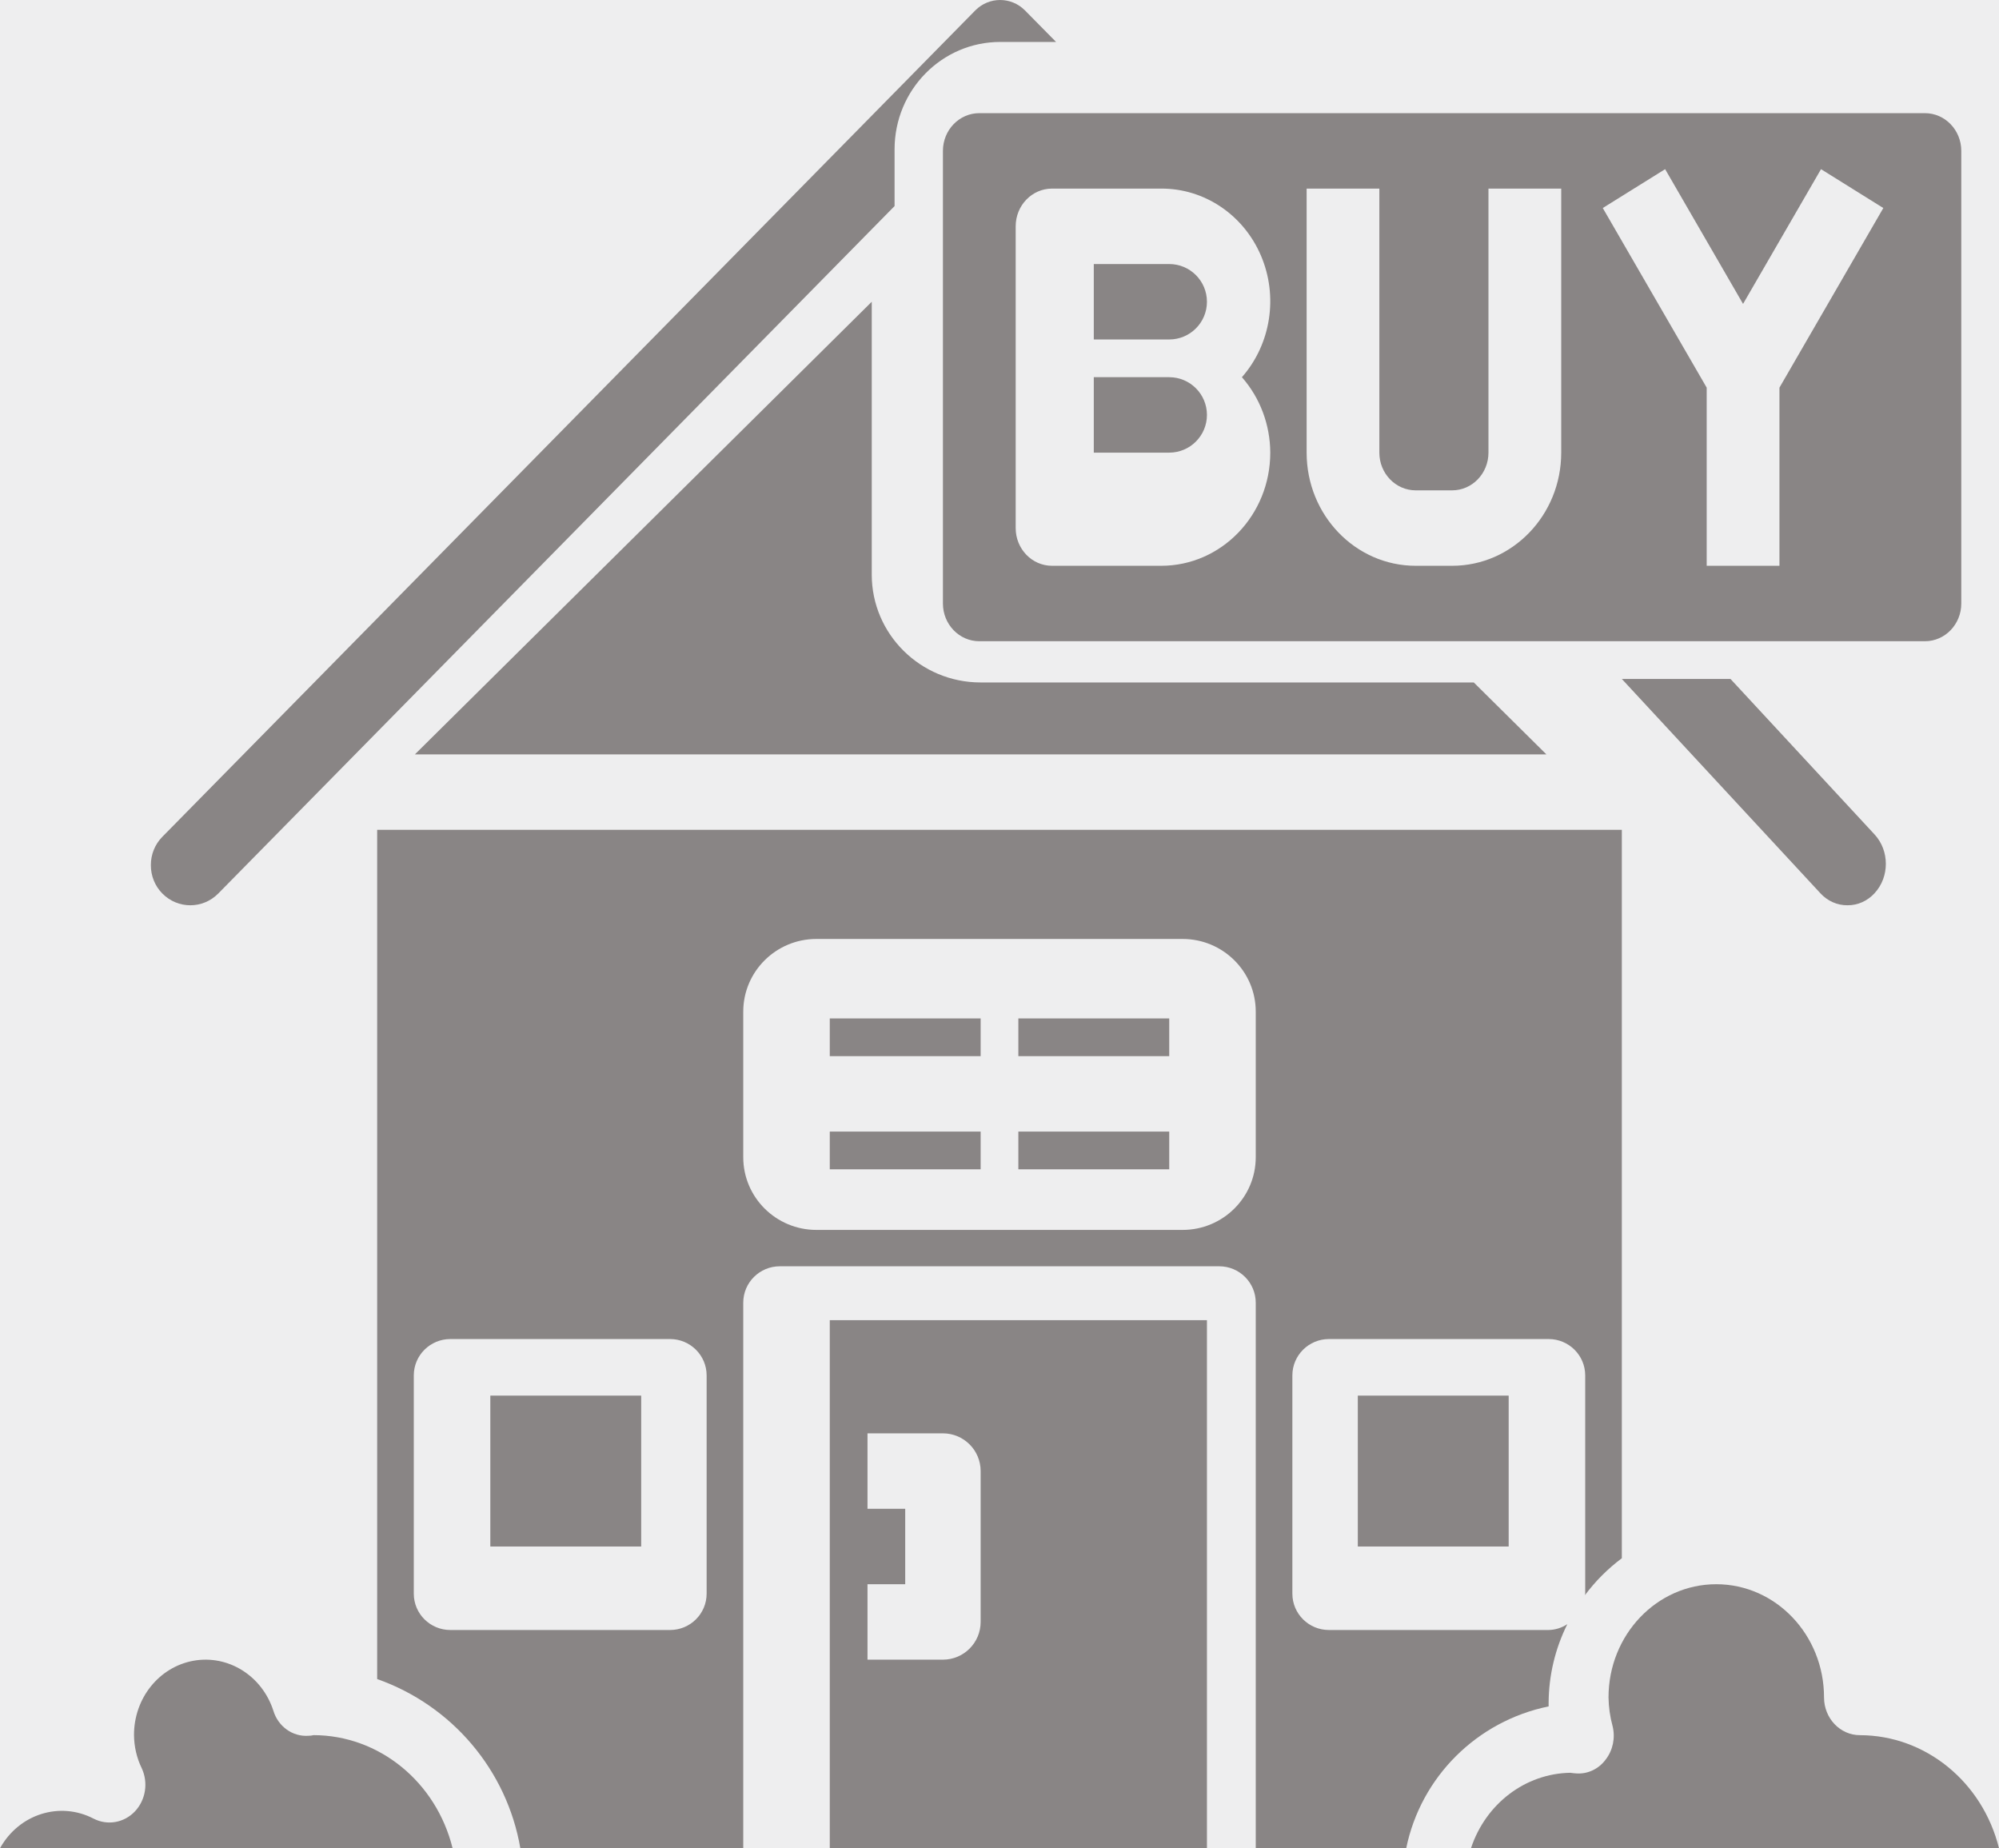 <svg width="53px" height="49px" viewBox="0 0 53 49" version="1.1" xmlns="http://www.w3.org/2000/svg"
     xmlns:xlink="http://www.w3.org/1999/xlink">
  <title>buy</title>
  <defs>
    <path
      d="M17.28,0 L357.72,0 C367.263,2.8599431e-14 375,7.737 375,17.28 L375,685.72 C375,695.263 367.263,703 357.72,703 L17.28,703 C7.737,703 6.11883762e-14,695.263 0,685.72 L0,17.28 C-4.72145296e-15,7.737 7.737,-3.02213142e-14 17.28,0 Z"
      id="path-1"></path>
    <filter x="-6.4%" y="-3.4%" width="112.5%" height="106.7%" filterUnits="objectBoundingBox" id="filter-3">
      <feOffset dx="6" dy="6" in="SourceAlpha" result="shadowOffsetOuter1"></feOffset>
      <feGaussianBlur stdDeviation="4.5" in="shadowOffsetOuter1" result="shadowBlurOuter1"></feGaussianBlur>
      <feComposite in="shadowBlurOuter1" in2="SourceAlpha" operator="out" result="shadowBlurOuter1"></feComposite>
      <feColorMatrix values="0 0 0 0 0   0 0 0 0 0   0 0 0 0 0  0 0 0 0.052 0" type="matrix"
                     in="shadowBlurOuter1" result="shadowMatrixOuter1"></feColorMatrix>
      <feOffset dx="-6" dy="-6" in="SourceAlpha" result="shadowOffsetOuter2"></feOffset>
      <feGaussianBlur stdDeviation="5" in="shadowOffsetOuter2" result="shadowBlurOuter2"></feGaussianBlur>
      <feComposite in="shadowBlurOuter2" in2="SourceAlpha" operator="out" result="shadowBlurOuter2"></feComposite>
      <feColorMatrix values="0 0 0 0 1   0 0 0 0 1   0 0 0 0 1  0 0 0 1 0" type="matrix" in="shadowBlurOuter2"
                     result="shadowMatrixOuter2"></feColorMatrix>
      <feMerge>
        <feMergeNode in="shadowMatrixOuter1"></feMergeNode>
        <feMergeNode in="shadowMatrixOuter2"></feMergeNode>
      </feMerge>
    </filter>
    <path
      d="M17.28,0 L357.72,0 C367.263,2.8599431e-14 375,7.737 375,17.28 L375,685.72 C375,695.263 367.263,703 357.72,703 L17.28,703 C7.737,703 6.11883762e-14,695.263 0,685.72 L0,17.28 C-4.72145296e-15,7.737 7.737,-3.02213142e-14 17.28,0 Z"
      id="path-4"></path>
    <filter x="-6.4%" y="-3.4%" width="112.5%" height="106.7%" filterUnits="objectBoundingBox" id="filter-6">
      <feOffset dx="6" dy="6" in="SourceAlpha" result="shadowOffsetOuter1"></feOffset>
      <feGaussianBlur stdDeviation="4.5" in="shadowOffsetOuter1" result="shadowBlurOuter1"></feGaussianBlur>
      <feComposite in="shadowBlurOuter1" in2="SourceAlpha" operator="out" result="shadowBlurOuter1"></feComposite>
      <feColorMatrix values="0 0 0 0 0   0 0 0 0 0   0 0 0 0 0  0 0 0 0.052 0" type="matrix"
                     in="shadowBlurOuter1" result="shadowMatrixOuter1"></feColorMatrix>
      <feOffset dx="-6" dy="-6" in="SourceAlpha" result="shadowOffsetOuter2"></feOffset>
      <feGaussianBlur stdDeviation="5" in="shadowOffsetOuter2" result="shadowBlurOuter2"></feGaussianBlur>
      <feComposite in="shadowBlurOuter2" in2="SourceAlpha" operator="out" result="shadowBlurOuter2"></feComposite>
      <feColorMatrix values="0 0 0 0 1   0 0 0 0 1   0 0 0 0 1  0 0 0 1 0" type="matrix" in="shadowBlurOuter2"
                     result="shadowMatrixOuter2"></feColorMatrix>
      <feMerge>
        <feMergeNode in="shadowMatrixOuter1"></feMergeNode>
        <feMergeNode in="shadowMatrixOuter2"></feMergeNode>
      </feMerge>
    </filter>
    <path
      d="M17.28,0 L357.72,0 C367.263,-1.75310892e-15 375,7.737 375,17.28 L375,1349.72 C375,1359.263 367.263,1367 357.72,1367 L17.28,1367 C7.737,1367 1.16873928e-15,1359.263 0,1349.72 L0,17.28 C-1.16873928e-15,7.737 7.737,-2.66686005e-14 17.28,0 Z"
      id="path-7"></path>
    <filter x="-6.4%" y="-1.8%" width="112.5%" height="103.4%" filterUnits="objectBoundingBox" id="filter-9">
      <feOffset dx="6" dy="6" in="SourceAlpha" result="shadowOffsetOuter1"></feOffset>
      <feGaussianBlur stdDeviation="4.5" in="shadowOffsetOuter1" result="shadowBlurOuter1"></feGaussianBlur>
      <feComposite in="shadowBlurOuter1" in2="SourceAlpha" operator="out" result="shadowBlurOuter1"></feComposite>
      <feColorMatrix values="0 0 0 0 0   0 0 0 0 0   0 0 0 0 0  0 0 0 0.052 0" type="matrix"
                     in="shadowBlurOuter1" result="shadowMatrixOuter1"></feColorMatrix>
      <feOffset dx="-6" dy="-6" in="SourceAlpha" result="shadowOffsetOuter2"></feOffset>
      <feGaussianBlur stdDeviation="5" in="shadowOffsetOuter2" result="shadowBlurOuter2"></feGaussianBlur>
      <feComposite in="shadowBlurOuter2" in2="SourceAlpha" operator="out" result="shadowBlurOuter2"></feComposite>
      <feColorMatrix values="0 0 0 0 1   0 0 0 0 1   0 0 0 0 1  0 0 0 1 0" type="matrix" in="shadowBlurOuter2"
                     result="shadowMatrixOuter2"></feColorMatrix>
      <feMerge>
        <feMergeNode in="shadowMatrixOuter1"></feMergeNode>
        <feMergeNode in="shadowMatrixOuter2"></feMergeNode>
      </feMerge>
    </filter>
    <rect id="path-10" x="0" y="0" width="164" height="104" rx="8"></rect>
    <filter x="-6.7%" y="-10.6%" width="115.9%" height="125.0%" filterUnits="objectBoundingBox" id="filter-11">
      <feOffset dx="5" dy="5" in="SourceAlpha" result="shadowOffsetOuter1"></feOffset>
      <feGaussianBlur stdDeviation="2.5" in="shadowOffsetOuter1" result="shadowBlurOuter1"></feGaussianBlur>
      <feColorMatrix values="0 0 0 0 0.431   0 0 0 0 0.431   0 0 0 0 0.431  0 0 0 0.5 0" type="matrix"
                     in="shadowBlurOuter1" result="shadowMatrixOuter1"></feColorMatrix>
      <feOffset dx="-1" dy="-1" in="SourceAlpha" result="shadowOffsetOuter2"></feOffset>
      <feGaussianBlur stdDeviation="2.5" in="shadowOffsetOuter2" result="shadowBlurOuter2"></feGaussianBlur>
      <feColorMatrix values="0 0 0 0 1   0 0 0 0 1   0 0 0 0 1  0 0 0 1 0" type="matrix" in="shadowBlurOuter2"
                     result="shadowMatrixOuter2"></feColorMatrix>
      <feMerge>
        <feMergeNode in="shadowMatrixOuter1"></feMergeNode>
        <feMergeNode in="shadowMatrixOuter2"></feMergeNode>
      </feMerge>
    </filter>
  </defs>
  <g id="All-Pages" stroke="none" stroke-width="1" fill="none" fill-rule="evenodd">
    <g id="Step-5" transform="translate(-71, -226)">
      <g id="Nav-Bar" transform="translate(0, 91)">
        <mask id="mask-2" fill="white">
          <use xlink:href="#path-1"></use>
        </mask>
        <g id="Mask-Copy">
          <use fill="black" fill-opacity="1" filter="url(#filter-3)" xlink:href="#path-1"></use>
          <path stroke="#FFFFFF" stroke-width="1"
                d="M357.72,0.5 C362.354,0.5 366.549,2.378 369.585,5.415 C372.622,8.451 374.5,12.646 374.5,17.28 L374.5,17.28 L374.5,685.72 C374.5,690.354 372.622,694.549 369.585,697.585 C366.549,700.622 362.354,702.5 357.72,702.5 L357.72,702.5 L17.28,702.5 C12.646,702.5 8.451,700.622 5.415,697.585 C2.378,694.549 0.5,690.354 0.5,685.72 L0.5,685.72 L0.5,17.28 C0.5,12.646 2.378,8.451 5.415,5.415 C8.451,2.378 12.646,0.5 17.28,0.5 L17.28,0.5 Z"
                stroke-linejoin="square" fill="#F5F5F5" fill-rule="evenodd"></path>
        </g>
      </g>
      <g id="Nav-Bar" transform="translate(0, 91)">
        <mask id="mask-5" fill="white">
          <use xlink:href="#path-4"></use>
        </mask>
        <g id="Mask-Copy">
          <use fill="black" fill-opacity="1" filter="url(#filter-6)" xlink:href="#path-4"></use>
          <path stroke="#FFFFFF" stroke-width="1"
                d="M357.72,0.5 C362.354,0.5 366.549,2.378 369.585,5.415 C372.622,8.451 374.5,12.646 374.5,17.28 L374.5,17.28 L374.5,685.72 C374.5,690.354 372.622,694.549 369.585,697.585 C366.549,700.622 362.354,702.5 357.72,702.5 L357.72,702.5 L17.28,702.5 C12.646,702.5 8.451,700.622 5.415,697.585 C2.378,694.549 0.5,690.354 0.5,685.72 L0.5,685.72 L0.5,17.28 C0.5,12.646 2.378,8.451 5.415,5.415 C8.451,2.378 12.646,0.5 17.28,0.5 L17.28,0.5 Z"
                stroke-linejoin="square" fill="#F5F5F5" fill-rule="evenodd"></path>
        </g>
      </g>
      <g id="Nav-Bar">
        <mask id="mask-8" fill="white">
          <use xlink:href="#path-7"></use>
        </mask>
        <g id="Mask-Copy">
          <use fill="black" fill-opacity="1" filter="url(#filter-9)" xlink:href="#path-7"></use>
          <path stroke="#FFFFFF" stroke-width="1"
                d="M357.72,0.5 C362.354,0.5 366.549,2.378 369.585,5.415 C372.622,8.451 374.5,12.646 374.5,17.28 L374.5,17.28 L374.5,1349.72 C374.5,1354.354 372.622,1358.549 369.585,1361.585 C366.549,1364.622 362.354,1366.5 357.72,1366.5 L357.72,1366.5 L17.28,1366.5 C12.646,1366.5 8.451,1364.622 5.415,1361.585 C2.378,1358.549 0.5,1354.354 0.5,1349.72 L0.5,1349.72 L0.5,17.28 C0.5,12.646 2.378,8.451 5.415,5.415 C8.451,2.378 12.646,0.5 17.28,0.5 L17.28,0.5 Z"
                stroke-linejoin="square" fill="#F5F5F5" fill-rule="evenodd"></path>
        </g>
      </g>
      <g id="Group-6" transform="translate(16, 203)" fill-rule="nonzero">
        <g id="Rectangle">
          <use fill="black" fill-opacity="1" filter="url(#filter-11)" xlink:href="#path-10"></use>
          <use fill="#EEEEEF" xlink:href="#path-10"></use>
        </g>
        <g id="buy" transform="translate(55, 23)" fill="#898585">
          <polygon id="Path" points="27 27 31 27 31 28 27 28"></polygon>
          <path
            d="M42.022,42.29 C42.299,41.919 42.628,41.589 43,41.311 L43,22 L10,22 L10,44.514 C11.989,45.217 13.44,46.933 13.796,49 L19.706,49 L19.706,34.536 C19.706,34.003 20.14,33.571 20.676,33.571 L32.324,33.571 C32.86,33.571 33.294,34.003 33.294,34.536 L33.294,49 L37.283,49 C37.671,47.109 39.156,45.629 41.059,45.239 C41.059,45.205 41.059,45.174 41.059,45.143 C41.063,44.42 41.232,43.707 41.555,43.059 C41.408,43.156 41.236,43.21 41.059,43.214 L35.235,43.214 C34.699,43.214 34.265,42.783 34.265,42.25 L34.265,36.464 C34.265,35.932 34.699,35.5 35.235,35.5 L41.059,35.5 C41.595,35.5 42.029,35.932 42.029,36.464 L42.029,42.25 C42.029,42.265 42.022,42.276 42.022,42.29 L42.022,42.29 Z M18.735,42.25 C18.735,42.783 18.301,43.214 17.765,43.214 L11.941,43.214 C11.405,43.214 10.971,42.783 10.971,42.25 L10.971,36.464 C10.971,35.932 11.405,35.5 11.941,35.5 L17.765,35.5 C18.301,35.5 18.735,35.932 18.735,36.464 L18.735,42.25 Z M33.294,30.679 C33.294,31.744 32.425,32.607 31.353,32.607 L21.647,32.607 C20.575,32.607 19.706,31.744 19.706,30.679 L19.706,26.821 C19.706,25.756 20.575,24.893 21.647,24.893 L31.353,24.893 C32.425,24.893 33.294,25.756 33.294,26.821 L33.294,30.679 Z"
            id="Shape"></path>
          <polygon id="Path" points="36 37 40 37 40 41 36 41"></polygon>
          <path
            d="M32,49 L32,35 L22,35 L22,49 L32,49 Z M23,42 L24,42 L24,40 L23,40 L23,38 L25,38 C25.552,38 26,38.448 26,39 L26,43 C26,43.552 25.552,44 25,44 L23,44 L23,42 Z"
            id="Shape"></path>
          <polygon id="Path" points="13 37 17 37 17 41 13 41"></polygon>
          <path
            d="M4,22.936 C3.998,23.219 4.108,23.49 4.305,23.689 C4.715,24.104 5.377,24.104 5.786,23.689 L23.718,5.463 L23.718,3.959 C23.718,2.386 24.973,1.112 26.519,1.112 L28,1.112 L27.173,0.274 C26.809,-0.091 26.224,-0.091 25.86,0.274 L4.305,22.184 C4.108,22.383 3.998,22.654 4,22.936 Z"
            id="Path"></path>
          <path
            d="M11,20 L41,20 L39.075,18.093 L26,18.093 C24.406,18.093 23.113,16.813 23.113,15.233 L23.113,8 L11,20 Z"
            id="Path"></path>
          <polygon id="Path" points="27 30 31 30 31 31 27 31"></polygon>
          <polygon id="Path" points="22 27 26 27 26 28 22 28"></polygon>
          <polygon id="Path" points="22 30 26 30 26 31 22 31"></polygon>
          <path
            d="M8.315,46.001 C8.27,46.012 8.223,46.018 8.176,46.018 C7.756,46.047 7.371,45.77 7.246,45.348 C6.945,44.425 6.052,43.866 5.135,44.028 C4.219,44.19 3.549,45.025 3.553,46.001 C3.556,46.305 3.625,46.604 3.756,46.874 C3.937,47.259 3.864,47.72 3.576,48.024 C3.288,48.327 2.848,48.403 2.482,48.215 C1.587,47.75 0.502,48.093 0,49 L12,49 C11.564,47.238 10.05,46.005 8.315,46.001 Z"
            id="Path"></path>
          <path
            d="M49.313,46.002 C48.787,46.002 48.361,45.554 48.361,45.001 C48.361,43.344 47.082,42 45.504,42 C43.926,42 42.647,43.344 42.647,45.001 C42.651,45.259 42.687,45.514 42.755,45.762 C42.831,46.069 42.765,46.395 42.576,46.643 C42.391,46.897 42.098,47.037 41.795,47.016 C41.763,47.016 41.668,47.004 41.635,46.999 C40.444,47.018 39.391,47.817 39,49 L53,49 C52.562,47.237 51.048,46.005 49.313,46.002 L49.313,46.002 Z"
            id="Path"></path>
          <path
            d="M51.036,3 L25.964,3 C25.432,3 25,3.448 25,4 L25,16 C25,16.552 25.432,17 25.964,17 L51.036,17 C51.568,17 52,16.552 52,16 L52,4 C52,3.448 51.568,3 51.036,3 Z M33.679,12 C33.679,13.657 32.383,15 30.786,15 L27.893,15 C27.36,15 26.929,14.552 26.929,14 L26.929,6 C26.929,5.448 27.36,5 27.893,5 L30.786,5 C31.929,4.995 32.967,5.691 33.431,6.775 C33.895,7.858 33.697,9.124 32.927,10 C33.408,10.547 33.676,11.26 33.679,12 L33.679,12 Z M41.393,12 C41.393,13.657 40.098,15 38.5,15 L37.536,15 C35.938,15 34.643,13.657 34.643,12 L34.643,5 L36.571,5 L36.571,12 C36.571,12.552 37.003,13 37.536,13 L38.5,13 C39.033,13 39.464,12.552 39.464,12 L39.464,5 L41.393,5 L41.393,12 Z M47.179,10.277 L47.179,15 L45.25,15 L45.25,10.277 L42.495,5.515 L44.148,4.485 L46.214,8.057 L48.281,4.485 L49.933,5.515 L47.179,10.277 Z"
            id="Shape"></path>
          <path d="M31,7 L29,7 L29,9 L31,9 C31.552,9 32,8.552 32,8 C32,7.448 31.552,7 31,7 Z"
                id="Path"></path>
          <path
            d="M48.982,24 C49.253,24.003 49.512,23.887 49.702,23.679 C50.099,23.25 50.099,22.554 49.702,22.124 L45.881,18 L43,18 L48.262,23.679 C48.452,23.887 48.711,24.003 48.982,24 Z"
            id="Path"></path>
          <path d="M31,10 L29,10 L29,12 L31,12 C31.552,12 32,11.552 32,11 C32,10.448 31.552,10 31,10 Z"
                id="Path"></path>
        </g>
      </g>
    </g>
  </g>
</svg>
